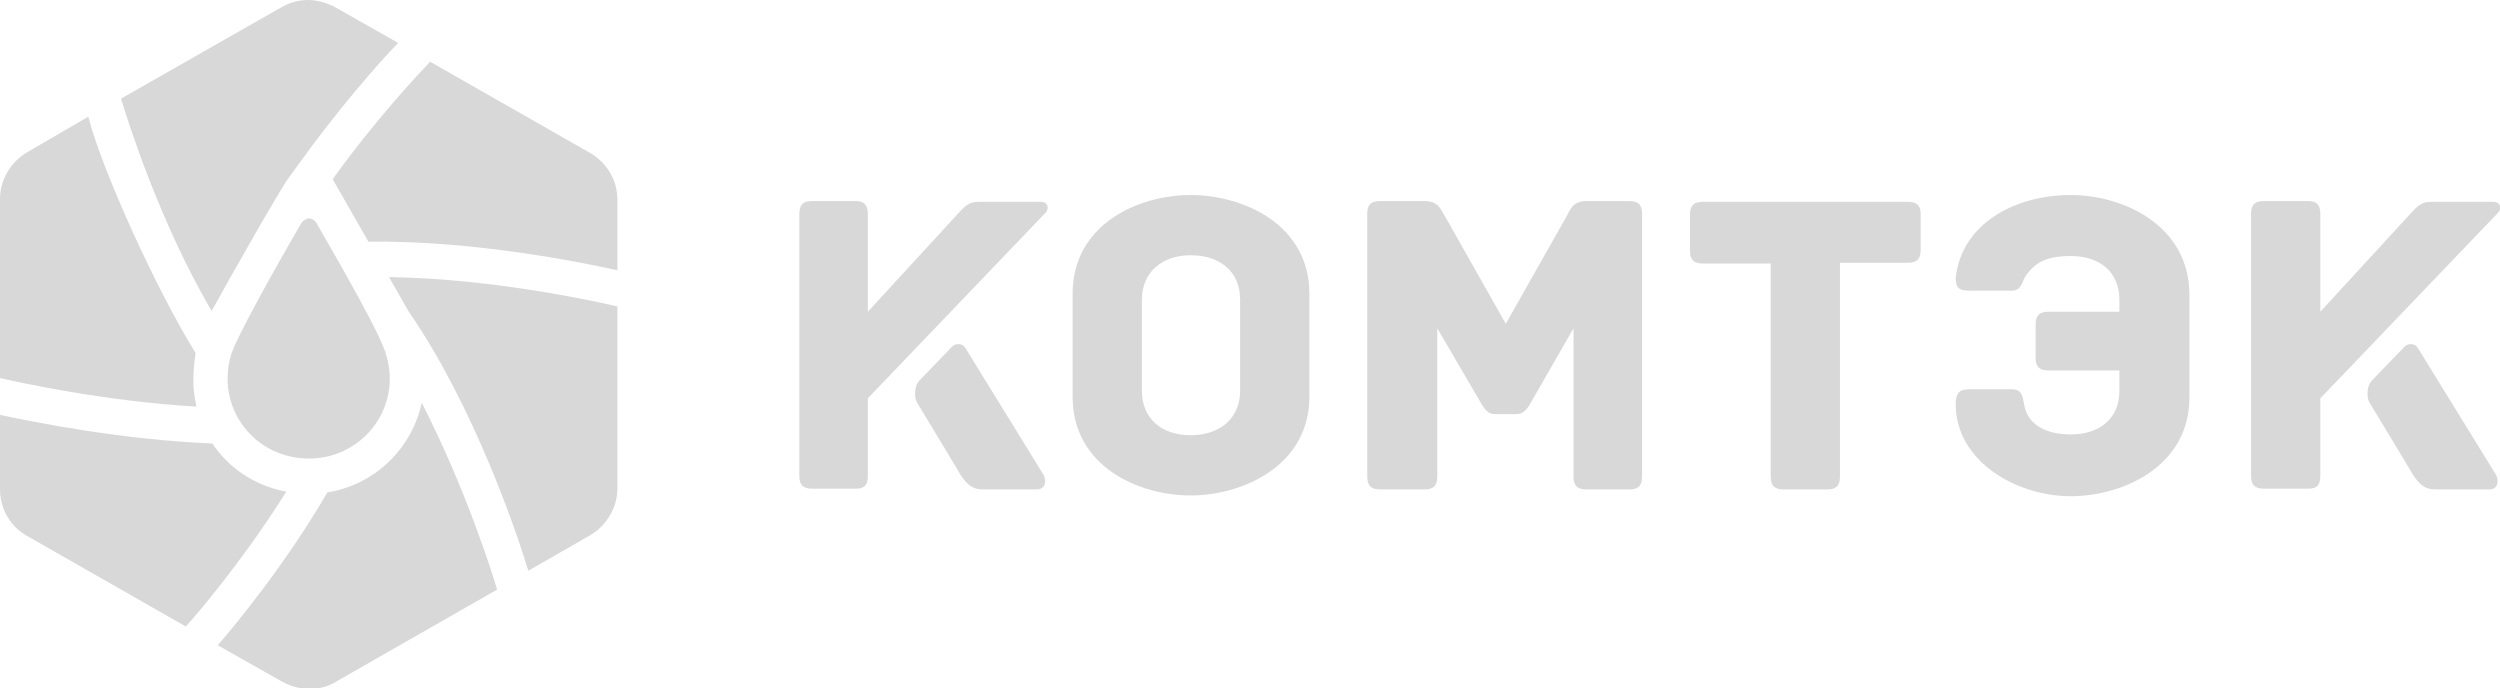 <svg width="178" height="49" viewBox="0 0 178 49" fill="none" xmlns="http://www.w3.org/2000/svg">
<g clip-path="url(#clip0)">
<path d="M84.772 13.885C81.032 13.885 76.371 15.976 76.371 20.908V28.253C76.371 33.185 81.032 35.276 84.772 35.276C88.512 35.276 93.228 33.131 93.228 28.253V20.908C93.228 15.976 88.512 13.885 84.772 13.885ZM88.296 27.824C88.296 29.808 86.832 30.987 84.772 30.987C82.713 30.987 81.303 29.808 81.303 27.824V21.337C81.303 19.354 82.767 18.174 84.772 18.174C86.832 18.174 88.296 19.3 88.296 21.337V27.824Z" fill="#D8D8D8"/>
<path d="M115.993 14.314H112.958C111.928 14.314 111.765 15.011 111.549 15.386L107.212 23.052L102.876 15.386C102.605 15.011 102.497 14.314 101.413 14.314H98.269C97.564 14.314 97.348 14.636 97.348 15.225V33.935C97.348 34.632 97.673 34.847 98.269 34.847H101.413C101.955 34.847 102.334 34.686 102.334 33.935V23.374L105.532 28.842C105.695 29.11 105.966 29.486 106.399 29.486H107.971C108.459 29.486 108.73 29.11 108.893 28.842L112.036 23.374V33.935C112.036 34.632 112.362 34.847 112.958 34.847H115.993C116.535 34.847 116.915 34.686 116.915 33.935V15.225C116.915 14.636 116.698 14.314 115.993 14.314Z" fill="#D8D8D8"/>
<path d="M135.83 14.368H121.25C120.545 14.368 120.328 14.689 120.328 15.279V17.852C120.328 18.389 120.491 18.764 121.25 18.764H126.074V33.935C126.074 34.632 126.399 34.847 126.995 34.847H130.085C130.627 34.847 131.006 34.686 131.006 33.935V18.71H135.83C136.535 18.71 136.751 18.389 136.751 17.799V15.225C136.751 14.689 136.535 14.368 135.83 14.368Z" fill="#D8D8D8"/>
<path d="M147.431 13.885C143.528 13.885 139.68 15.869 139.246 19.782C139.246 20.533 139.517 20.694 140.222 20.694H143.257C143.907 20.694 143.962 20.104 144.179 19.729C144.829 18.71 145.696 18.228 147.431 18.228C149.49 18.228 150.9 19.354 150.9 21.337V22.195H145.859C145.154 22.195 144.937 22.517 144.937 23.106V25.465C144.937 26.001 145.1 26.377 145.859 26.377H150.9V27.824C150.9 29.808 149.49 30.933 147.431 30.933C145.75 30.933 144.395 30.29 144.124 28.843C144.016 28.199 143.962 27.717 143.257 27.717H140.168C139.463 27.717 139.246 28.038 139.246 28.789C139.246 32.81 143.528 35.33 147.431 35.33C151.171 35.33 155.886 33.185 155.886 28.306V20.908C155.832 16.03 151.171 13.885 147.431 13.885Z" fill="#D8D8D8"/>
<path d="M74.094 14.368H69.866C69.162 14.368 68.945 14.421 68.295 15.118L61.79 22.195V15.225C61.79 14.528 61.465 14.314 60.923 14.314H57.834C57.237 14.314 56.912 14.528 56.912 15.225V33.882C56.912 34.579 57.237 34.793 57.834 34.793H60.923C61.465 34.793 61.79 34.632 61.79 33.882V28.36L74.419 15.172C74.69 14.957 74.69 14.368 74.094 14.368Z" fill="#D8D8D8"/>
<path d="M68.73 24.768C68.621 24.607 68.459 24.5 68.242 24.5C68.079 24.5 67.917 24.554 67.808 24.661L65.532 27.02C65.261 27.288 65.152 27.609 65.152 28.038C65.152 28.306 65.207 28.574 65.369 28.789C66.941 31.362 68.404 33.828 68.404 33.828C68.838 34.472 69.218 34.847 69.976 34.847H73.825C74.421 34.847 74.529 34.257 74.312 33.828L68.73 24.768Z" fill="#D8D8D8"/>
<path d="M177.512 14.368H173.284C172.579 14.368 172.362 14.421 171.712 15.118L165.208 22.195V15.225C165.208 14.528 164.883 14.314 164.341 14.314H161.197C160.601 14.314 160.275 14.528 160.275 15.225V33.882C160.275 34.579 160.601 34.793 161.197 34.793H164.341C164.883 34.793 165.208 34.632 165.208 33.882V28.36L177.837 15.172C178.108 14.957 178.108 14.368 177.512 14.368Z" fill="#D8D8D8"/>
<path d="M172.146 24.768C172.037 24.607 171.875 24.5 171.658 24.5C171.495 24.5 171.333 24.554 171.224 24.661L168.948 27.02C168.677 27.288 168.568 27.609 168.568 28.038C168.568 28.306 168.623 28.574 168.785 28.789C170.357 31.362 171.82 33.828 171.82 33.828C172.254 34.472 172.634 34.847 173.392 34.847H177.241C177.837 34.847 177.945 34.257 177.728 33.828L172.146 24.768Z" fill="#D8D8D8"/>
<path d="M0 34.847C0 36.241 0.759 37.527 1.951 38.171L13.225 44.604C13.984 43.8 17.399 39.779 20.38 35.008C18.104 34.579 16.261 33.292 15.122 31.577C8.564 31.308 2.276 30.022 0 29.539V34.847ZM23.307 35.061C20.38 40.101 16.803 44.443 15.502 45.944L20.055 48.517C20.651 48.839 21.302 49.054 22.006 49.054C22.711 49.054 23.361 48.893 23.957 48.517L35.394 41.977C35.069 40.851 33.117 34.686 30.028 28.682C29.323 31.952 26.668 34.525 23.307 35.061ZM29.107 22.195C33.768 28.95 36.803 37.956 37.616 40.637L42.007 38.117C43.199 37.42 43.958 36.133 43.958 34.793V21.82C42.82 21.551 35.286 19.836 27.697 19.729L29.107 22.195ZM21.464 15.869C21.302 16.137 17.291 23.052 16.532 25.036C16.315 25.626 16.206 26.269 16.206 26.966C16.206 28.467 16.803 29.915 17.887 30.987C18.971 32.059 20.434 32.649 22.006 32.649C25.204 32.649 27.752 30.076 27.752 26.966C27.752 26.323 27.643 25.679 27.426 25.036C26.722 22.999 22.657 16.137 22.494 15.815C22.386 15.654 22.169 15.547 21.952 15.547C21.789 15.601 21.573 15.708 21.464 15.869ZM1.951 10.829C0.759 11.526 0 12.813 0 14.153V26.913C1.355 27.234 7.48 28.574 13.984 28.95C13.876 28.36 13.767 27.77 13.767 27.18C13.767 26.484 13.822 25.787 13.93 25.143C11.111 20.586 7.263 12.116 6.287 8.31L1.951 10.829ZM23.686 12.759L26.234 17.209C33.714 17.102 41.573 18.71 43.958 19.246V14.207C43.958 12.813 43.199 11.58 42.007 10.883L30.624 4.396C29.811 5.254 26.722 8.524 23.686 12.759ZM20.001 0.536L8.618 7.023C9.052 8.47 11.328 15.761 15.068 22.141C16.586 19.407 19.892 13.563 20.597 12.598L21.03 12.009C24.012 7.827 26.993 4.45 28.348 3.056L23.903 0.536C23.307 0.214 22.602 0 21.952 0C21.302 0 20.651 0.161 20.001 0.536Z" fill="url(#paint0_linear)"/>
</g>
<defs>
<linearGradient id="paint0_linear" x1="0" y1="24.502" x2="43.95" y2="24.502" gradientUnits="userSpaceOnUse">
<stop stop-color="#D8D8D8"/>
<stop offset="1" stop-color="#D8D8D8"/>
</linearGradient>
<clipPath id="clip0">
<rect width="178" height="49" fill="white"/>
</clipPath>
</defs>
</svg>
